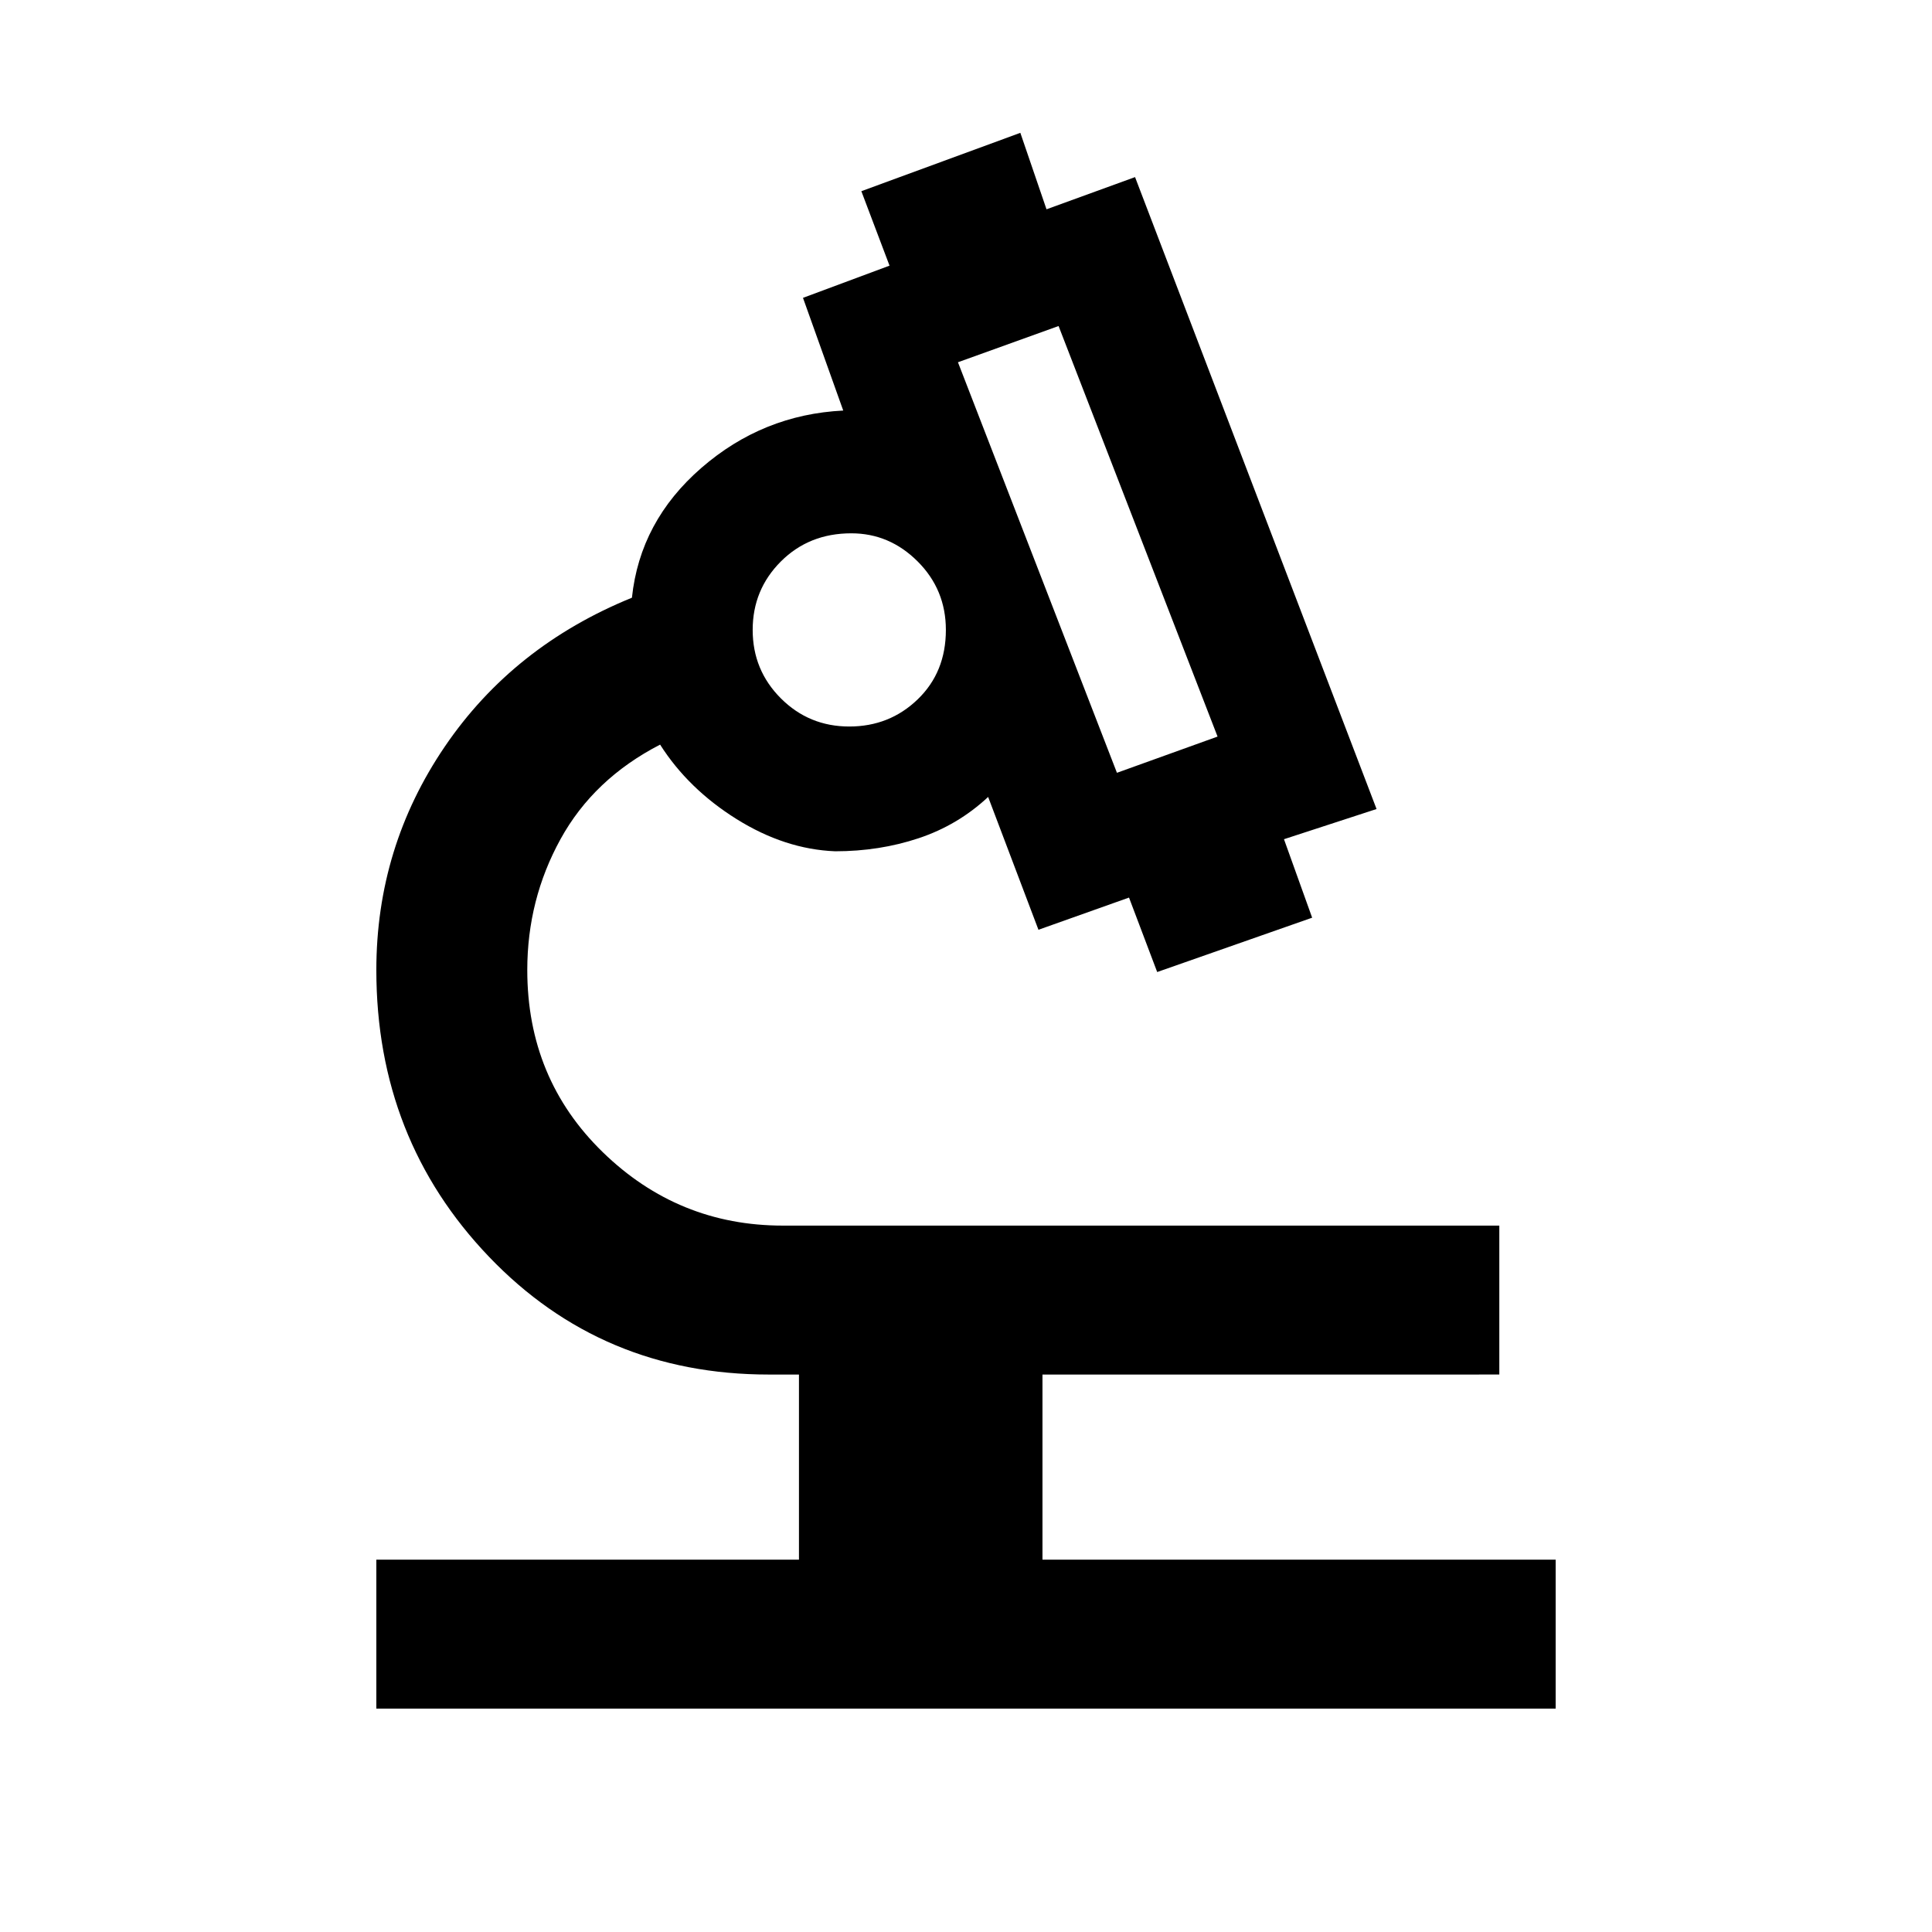 <svg xmlns="http://www.w3.org/2000/svg" height="48" width="48"><path d="M9.35 42.45v-3.7h10.5v-4.6h-.75q-4.15 0-6.95-2.925T9.35 24.1q0-3.05 1.7-5.55t4.65-3.7q.2-1.9 1.725-3.225Q18.95 10.3 20.95 10.2l-1-2.8 2.15-.8-.7-1.85 3.95-1.45.65 1.9 2.2-.8 6 15.7-2.3.75.7 1.95-3.85 1.35-.7-1.85-2.25.8-1.25-3.3q-.75.7-1.725 1.025-.975.325-2.075.325-1.25-.05-2.45-.8-1.2-.75-1.9-1.85-1.65.85-2.475 2.35-.825 1.5-.825 3.25 0 2.7 1.875 4.525 1.875 1.825 4.475 1.825h17.8v3.7H25.9v4.6h12.75v3.7Zm18.4-23.25 2.5-.9L26.3 8.1l-2.5.9Zm-6.65-1.15q1 0 1.7-.675t.7-1.725q0-1-.7-1.7t-1.65-.7q-1.05 0-1.75.7t-.7 1.7q0 1 .7 1.7t1.7.7Zm6.65 1.15Zm-6.6-3.65Zm.1 0Z"/></svg>